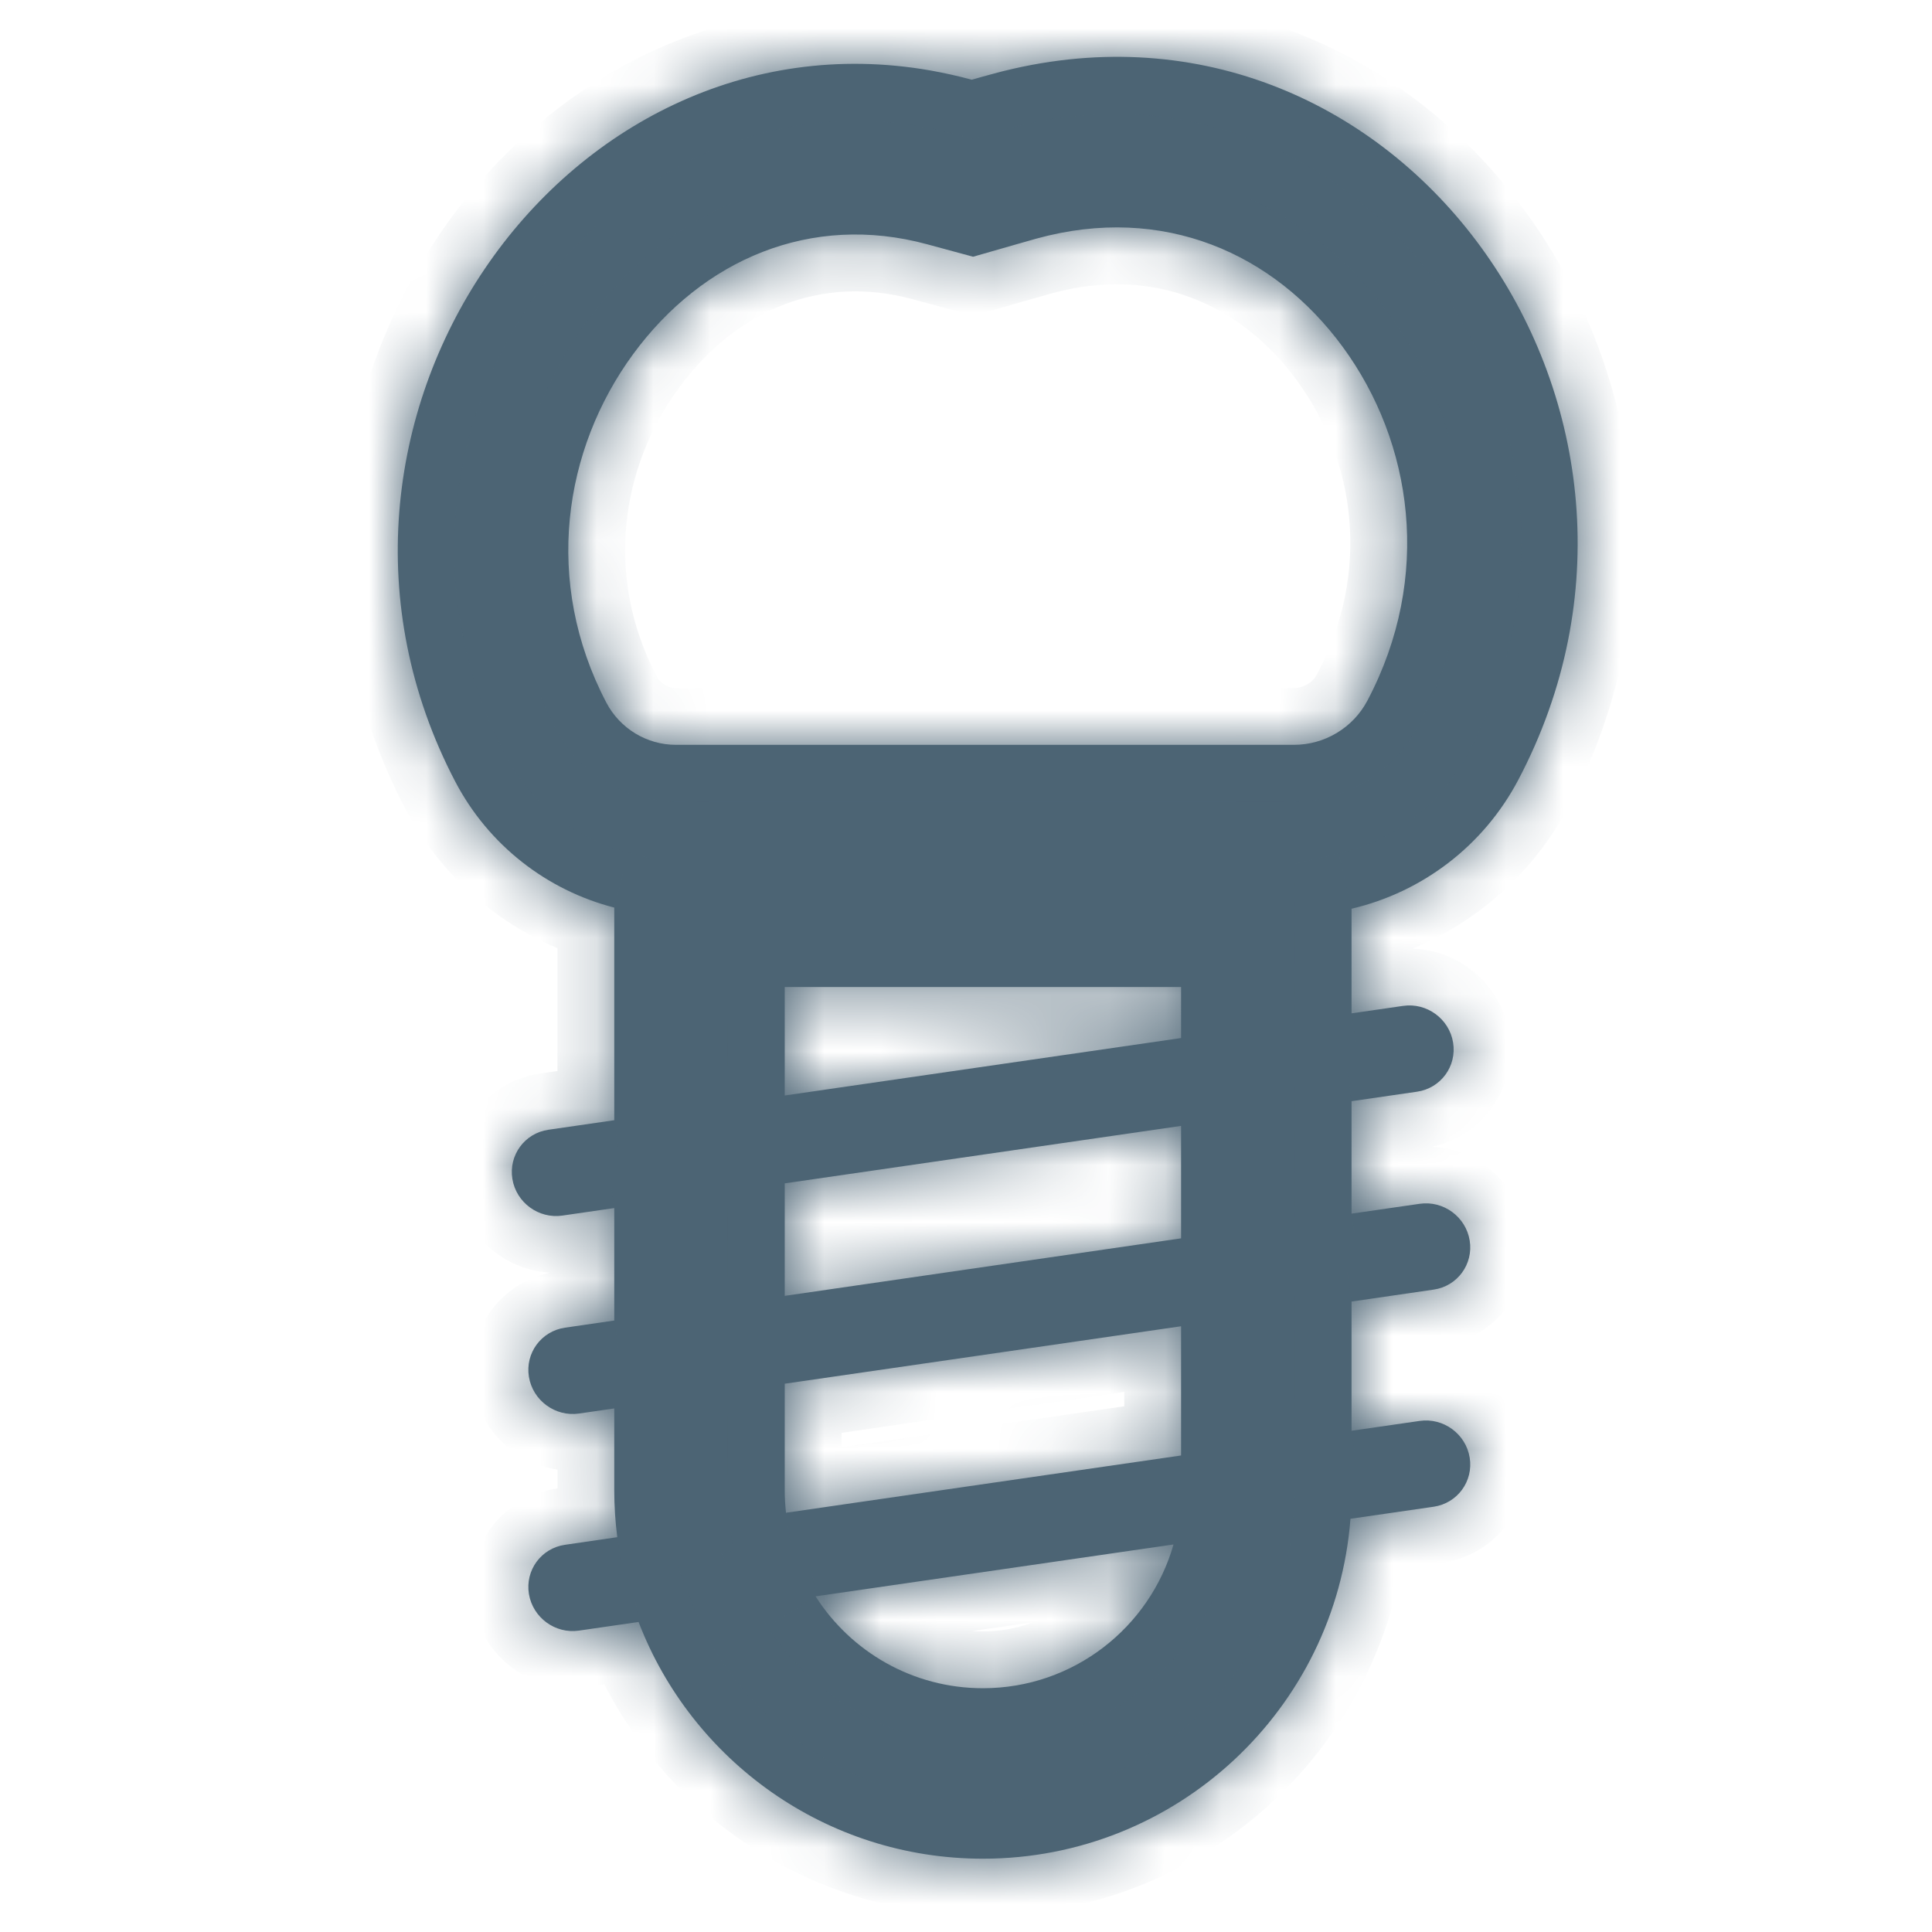 <svg width="34" height="34" viewBox="0 0 34 34" fill="none" xmlns="http://www.w3.org/2000/svg">
<mask id="path-1-inside-1_1321_3049" fill="white">
<path fill-rule="evenodd" clip-rule="evenodd" d="M17.835 1.209C17.707 1.238 17.578 1.27 17.449 1.306C17.329 1.338 17.214 1.371 17.102 1.403C16.858 1.337 16.614 1.283 16.373 1.24C9.877 0.102 4.746 7.512 8.012 13.755C8.596 14.871 9.622 15.667 10.81 15.972V17.37V19.714L9.651 19.882C9.233 19.942 8.949 20.33 9.017 20.747C9.085 21.164 9.479 21.453 9.898 21.392L10.81 21.26V23.239L9.943 23.365C9.524 23.426 9.24 23.813 9.308 24.23C9.377 24.647 9.771 24.936 10.189 24.876L10.81 24.786V26.223C10.81 26.504 10.828 26.781 10.863 27.052L9.943 27.186C9.524 27.246 9.24 27.634 9.308 28.051C9.377 28.468 9.771 28.757 10.189 28.696L11.238 28.544C12.172 30.981 14.533 32.71 17.298 32.71C20.71 32.71 23.508 30.075 23.766 26.728L25.23 26.516C25.648 26.455 25.932 26.068 25.864 25.651C25.796 25.234 25.401 24.945 24.983 25.006L23.785 25.179V22.905L25.23 22.695C25.648 22.635 25.932 22.247 25.864 21.83C25.796 21.413 25.401 21.124 24.983 21.185L23.785 21.358V19.379L24.938 19.212C25.356 19.151 25.64 18.764 25.572 18.347C25.504 17.93 25.11 17.641 24.692 17.702L23.785 17.833V17.37V15.992C25.029 15.701 26.107 14.886 26.718 13.727C30.104 7.309 24.775 -0.369 17.835 1.209ZM20.785 25.614V23.34L13.81 24.351V26.223C13.81 26.358 13.818 26.491 13.832 26.622L20.785 25.614ZM14.353 28.093C14.972 29.065 16.06 29.71 17.298 29.71C18.892 29.71 20.236 28.64 20.652 27.18L14.353 28.093ZM13.81 22.805L20.785 21.793V19.814L13.81 20.825V22.805ZM20.785 18.268V17.37H13.81V19.279L20.785 18.268ZM17.125 4.518L16.317 4.299C14.272 3.744 12.365 4.567 11.143 6.231C9.912 7.91 9.558 10.238 10.67 12.364C10.91 12.822 11.384 13.108 11.895 13.108H22.77C23.313 13.108 23.812 12.808 24.065 12.328C25.213 10.152 24.862 7.785 23.63 6.105C22.421 4.456 20.471 3.586 18.244 4.198C18.135 4.228 18.03 4.258 17.93 4.287L17.125 4.518Z"/>
</mask>
<path fill-rule="evenodd" clip-rule="evenodd" d="M17.835 1.209C17.707 1.238 17.578 1.27 17.449 1.306C17.329 1.338 17.214 1.371 17.102 1.403C16.858 1.337 16.614 1.283 16.373 1.24C9.877 0.102 4.746 7.512 8.012 13.755C8.596 14.871 9.622 15.667 10.81 15.972V17.37V19.714L9.651 19.882C9.233 19.942 8.949 20.33 9.017 20.747C9.085 21.164 9.479 21.453 9.898 21.392L10.81 21.26V23.239L9.943 23.365C9.524 23.426 9.24 23.813 9.308 24.23C9.377 24.647 9.771 24.936 10.189 24.876L10.81 24.786V26.223C10.81 26.504 10.828 26.781 10.863 27.052L9.943 27.186C9.524 27.246 9.24 27.634 9.308 28.051C9.377 28.468 9.771 28.757 10.189 28.696L11.238 28.544C12.172 30.981 14.533 32.71 17.298 32.71C20.71 32.71 23.508 30.075 23.766 26.728L25.23 26.516C25.648 26.455 25.932 26.068 25.864 25.651C25.796 25.234 25.401 24.945 24.983 25.006L23.785 25.179V22.905L25.23 22.695C25.648 22.635 25.932 22.247 25.864 21.83C25.796 21.413 25.401 21.124 24.983 21.185L23.785 21.358V19.379L24.938 19.212C25.356 19.151 25.64 18.764 25.572 18.347C25.504 17.93 25.11 17.641 24.692 17.702L23.785 17.833V17.37V15.992C25.029 15.701 26.107 14.886 26.718 13.727C30.104 7.309 24.775 -0.369 17.835 1.209ZM20.785 25.614V23.34L13.81 24.351V26.223C13.81 26.358 13.818 26.491 13.832 26.622L20.785 25.614ZM14.353 28.093C14.972 29.065 16.06 29.71 17.298 29.71C18.892 29.71 20.236 28.64 20.652 27.18L14.353 28.093ZM13.81 22.805L20.785 21.793V19.814L13.81 20.825V22.805ZM20.785 18.268V17.37H13.81V19.279L20.785 18.268ZM17.125 4.518L16.317 4.299C14.272 3.744 12.365 4.567 11.143 6.231C9.912 7.91 9.558 10.238 10.67 12.364C10.91 12.822 11.384 13.108 11.895 13.108H22.77C23.313 13.108 23.812 12.808 24.065 12.328C25.213 10.152 24.862 7.785 23.63 6.105C22.421 4.456 20.471 3.586 18.244 4.198C18.135 4.228 18.03 4.258 17.93 4.287L17.125 4.518Z" fill="#4C6474"/>
<path d="M17.449 1.306L17.184 0.341L17.184 0.341L17.449 1.306ZM17.835 1.209L17.613 0.234L17.613 0.234L17.835 1.209ZM17.102 1.403L16.84 2.368L17.11 2.441L17.378 2.364L17.102 1.403ZM16.373 1.24L16.201 2.225L16.201 2.225L16.373 1.24ZM8.012 13.755L7.126 14.218L7.126 14.218L8.012 13.755ZM10.81 15.972H11.81V15.196L11.058 15.003L10.81 15.972ZM10.81 19.714L10.953 20.703L11.81 20.579V19.714H10.81ZM9.651 19.882L9.794 20.871L9.794 20.871L9.651 19.882ZM9.017 20.747L8.03 20.908L8.03 20.908L9.017 20.747ZM9.898 21.392L9.754 20.403L9.754 20.403L9.898 21.392ZM10.81 21.26H11.81V20.105L10.666 20.27L10.81 21.26ZM10.81 23.239L10.953 24.229L11.81 24.105V23.239H10.81ZM9.943 23.365L10.086 24.355L10.086 24.355L9.943 23.365ZM9.308 24.23L8.322 24.391L8.322 24.391L9.308 24.23ZM10.189 24.876L10.046 23.886L10.046 23.886L10.189 24.876ZM10.81 24.786H11.81V23.63L10.666 23.796L10.81 24.786ZM10.863 27.052L11.006 28.042L11.979 27.901L11.854 26.926L10.863 27.052ZM9.943 27.186L9.799 26.196L9.799 26.196L9.943 27.186ZM10.189 28.696L10.046 27.707L10.046 27.707L10.189 28.696ZM11.238 28.544L12.171 28.186L11.885 27.44L11.094 27.555L11.238 28.544ZM23.766 26.728L23.622 25.739L22.83 25.853L22.769 26.651L23.766 26.728ZM25.23 26.516L25.373 27.506L25.373 27.506L25.23 26.516ZM25.864 25.651L24.877 25.812L24.877 25.812L25.864 25.651ZM24.983 25.006L25.127 25.995L25.127 25.995L24.983 25.006ZM23.785 25.179H22.785V26.334L23.929 26.169L23.785 25.179ZM23.785 22.905L23.642 21.915L22.785 22.039V22.905H23.785ZM25.23 22.695L25.086 21.706L25.086 21.706L25.23 22.695ZM24.983 21.185L24.84 20.195L24.84 20.195L24.983 21.185ZM23.785 21.358H22.785V22.514L23.929 22.348L23.785 21.358ZM23.785 19.379L23.642 18.39L22.785 18.514V19.379H23.785ZM24.938 19.212L24.795 18.223L24.795 18.223L24.938 19.212ZM25.572 18.347L24.585 18.508L24.585 18.508L25.572 18.347ZM24.692 17.702L24.835 18.691L24.835 18.691L24.692 17.702ZM23.785 17.833H22.785V18.988L23.929 18.823L23.785 17.833ZM23.785 15.992L23.558 15.018L22.785 15.198V15.992H23.785ZM26.718 13.727L27.603 14.194L27.603 14.194L26.718 13.727ZM20.785 25.614L20.929 26.604L21.785 26.48V25.614H20.785ZM20.785 23.34H21.785V22.184L20.642 22.35L20.785 23.34ZM13.81 24.351L13.666 23.361L12.81 23.485V24.351H13.81ZM13.832 26.622L12.839 26.735L12.956 27.759L13.976 27.611L13.832 26.622ZM14.353 28.093L14.21 27.103L12.679 27.325L13.51 28.63L14.353 28.093ZM20.652 27.18L21.614 27.453L22.037 25.968L20.509 26.19L20.652 27.18ZM20.785 21.793L20.929 22.783L21.785 22.659V21.793H20.785ZM13.81 22.805H12.81V23.96L13.953 23.794L13.81 22.805ZM20.785 19.814H21.785V18.659L20.642 18.824L20.785 19.814ZM13.81 20.825L13.666 19.835L12.81 19.96V20.825H13.81ZM20.785 17.37H21.785V16.37H20.785V17.37ZM20.785 18.268L20.929 19.257L21.785 19.133V18.268H20.785ZM13.81 17.37V16.37H12.81V17.37H13.81ZM13.81 19.279H12.81V20.434L13.953 20.268L13.81 19.279ZM16.317 4.299L16.055 5.264L16.055 5.264L16.317 4.299ZM17.125 4.518L16.863 5.483L17.133 5.556L17.401 5.479L17.125 4.518ZM11.143 6.231L11.95 6.823L11.95 6.823L11.143 6.231ZM10.67 12.364L9.784 12.828L9.784 12.828L10.67 12.364ZM24.065 12.328L23.18 11.861L23.18 11.861L24.065 12.328ZM23.63 6.105L24.436 5.513L23.63 6.105ZM18.244 4.198L17.979 3.234L17.979 3.234L18.244 4.198ZM17.93 4.287L18.206 5.248L18.206 5.248L17.93 4.287ZM17.714 2.27C17.829 2.238 17.943 2.21 18.056 2.184L17.613 0.234C17.47 0.266 17.327 0.302 17.184 0.341L17.714 2.27ZM17.378 2.364C17.486 2.333 17.598 2.302 17.714 2.27L17.184 0.341C17.061 0.375 16.942 0.409 16.826 0.442L17.378 2.364ZM16.201 2.225C16.412 2.262 16.625 2.31 16.84 2.368L17.364 0.438C17.09 0.364 16.817 0.303 16.546 0.255L16.201 2.225ZM8.898 13.291C5.966 7.687 10.627 1.249 16.201 2.225L16.546 0.255C9.127 -1.044 3.526 7.338 7.126 14.218L8.898 13.291ZM11.058 15.003C10.141 14.768 9.349 14.153 8.898 13.291L7.126 14.218C7.843 15.589 9.103 16.566 10.562 16.94L11.058 15.003ZM11.81 17.37V15.972H9.81V17.37H11.81ZM11.81 19.714V17.37H9.81V19.714H11.81ZM9.794 20.871L10.953 20.703L10.666 18.724L9.508 18.892L9.794 20.871ZM10.004 20.586C10.026 20.721 9.93 20.852 9.794 20.871L9.508 18.892C8.536 19.033 7.872 19.939 8.03 20.908L10.004 20.586ZM9.754 20.403C9.876 20.385 9.984 20.465 10.004 20.586L8.03 20.908C8.186 21.863 9.083 22.521 10.041 22.382L9.754 20.403ZM10.666 20.27L9.754 20.403L10.041 22.382L10.953 22.25L10.666 20.27ZM11.81 23.239V21.26H9.81V23.239H11.81ZM10.086 24.355L10.953 24.229L10.666 22.25L9.799 22.375L10.086 24.355ZM10.295 24.069C10.317 24.204 10.221 24.335 10.086 24.355L9.799 22.375C8.827 22.516 8.163 23.422 8.322 24.391L10.295 24.069ZM10.046 23.886C10.167 23.868 10.276 23.948 10.295 24.069L8.322 24.391C8.478 25.347 9.375 26.004 10.333 25.865L10.046 23.886ZM10.666 23.796L10.046 23.886L10.333 25.865L10.953 25.775L10.666 23.796ZM11.81 26.223V24.786H9.81V26.223H11.81ZM11.854 26.926C11.825 26.696 11.81 26.461 11.81 26.223H9.81C9.81 26.546 9.831 26.865 9.871 27.179L11.854 26.926ZM10.086 28.175L11.006 28.042L10.719 26.063L9.799 26.196L10.086 28.175ZM10.295 27.89C10.317 28.024 10.221 28.156 10.086 28.175L9.799 26.196C8.827 26.337 8.163 27.243 8.322 28.212L10.295 27.89ZM10.046 27.707C10.167 27.689 10.276 27.768 10.295 27.89L8.322 28.212C8.478 29.167 9.375 29.825 10.333 29.686L10.046 27.707ZM11.094 27.555L10.046 27.707L10.333 29.686L11.381 29.534L11.094 27.555ZM17.298 31.71C14.96 31.71 12.962 30.249 12.171 28.186L10.304 28.902C11.381 31.712 14.105 33.71 17.298 33.71V31.71ZM22.769 26.651C22.551 29.481 20.184 31.71 17.298 31.71V33.71C21.237 33.71 24.465 30.669 24.763 26.805L22.769 26.651ZM25.086 25.526L23.622 25.739L23.909 27.718L25.373 27.506L25.086 25.526ZM24.877 25.812C24.855 25.677 24.951 25.546 25.086 25.526L25.373 27.506C26.345 27.365 27.009 26.459 26.851 25.49L24.877 25.812ZM25.127 25.995C25.005 26.013 24.897 25.933 24.877 25.812L26.851 25.49C26.695 24.535 25.798 23.877 24.84 24.016L25.127 25.995ZM23.929 26.169L25.127 25.995L24.84 24.016L23.642 24.189L23.929 26.169ZM22.785 22.905V25.179H24.785V22.905H22.785ZM25.086 21.706L23.642 21.915L23.929 23.895L25.373 23.685L25.086 21.706ZM24.877 21.991C24.855 21.857 24.951 21.725 25.086 21.706L25.373 23.685C26.345 23.544 27.009 22.638 26.851 21.669L24.877 21.991ZM25.127 22.175C25.005 22.192 24.897 22.113 24.877 21.991L26.851 21.669C26.695 20.714 25.798 20.056 24.84 20.195L25.127 22.175ZM23.929 22.348L25.127 22.175L24.84 20.195L23.642 20.369L23.929 22.348ZM22.785 19.379V21.358H24.785V19.379H22.785ZM24.795 18.223L23.642 18.39L23.929 20.369L25.082 20.202L24.795 18.223ZM24.585 18.508C24.563 18.373 24.66 18.242 24.795 18.223L25.082 20.202C26.053 20.061 26.717 19.155 26.559 18.186L24.585 18.508ZM24.835 18.691C24.714 18.709 24.605 18.629 24.585 18.508L26.559 18.186C26.403 17.231 25.506 16.573 24.548 16.712L24.835 18.691ZM23.929 18.823L24.835 18.691L24.548 16.712L23.642 16.843L23.929 18.823ZM22.785 17.37V17.833H24.785V17.37H22.785ZM22.785 15.992V17.37H24.785V15.992H22.785ZM25.834 13.261C25.36 14.159 24.523 14.793 23.558 15.018L24.013 16.965C25.535 16.61 26.855 15.612 27.603 14.194L25.834 13.261ZM18.056 2.184C24.037 0.824 28.883 7.481 25.834 13.261L27.603 14.194C31.326 7.137 25.514 -1.562 17.613 0.234L18.056 2.184ZM21.785 25.614V23.34H19.785V25.614H21.785ZM20.642 22.35L13.666 23.361L13.953 25.34L20.929 24.329L20.642 22.35ZM12.81 24.351V26.223H14.81V24.351H12.81ZM12.81 26.223C12.81 26.395 12.82 26.567 12.839 26.735L14.826 26.509C14.815 26.415 14.81 26.32 14.81 26.223H12.81ZM13.976 27.611L20.929 26.604L20.642 24.624L13.689 25.632L13.976 27.611ZM13.51 28.63C14.304 29.878 15.704 30.71 17.298 30.71V28.71C16.416 28.71 15.64 28.252 15.197 27.556L13.51 28.63ZM17.298 30.71C19.351 30.71 21.079 29.333 21.614 27.453L19.691 26.906C19.394 27.948 18.433 28.71 17.298 28.71V30.71ZM20.509 26.19L14.21 27.103L14.497 29.082L20.796 28.169L20.509 26.19ZM20.642 20.804L13.666 21.815L13.953 23.794L20.929 22.783L20.642 20.804ZM19.785 19.814V21.793H21.785V19.814H19.785ZM13.953 21.815L20.929 20.804L20.642 18.824L13.666 19.835L13.953 21.815ZM14.81 22.805V20.825H12.81V22.805H14.81ZM19.785 17.37V18.268H21.785V17.37H19.785ZM13.81 18.37H20.785V16.37H13.81V18.37ZM14.81 19.279V17.37H12.81V19.279H14.81ZM20.642 17.278L13.666 18.289L13.953 20.268L20.929 19.257L20.642 17.278ZM16.055 5.264L16.863 5.483L17.387 3.553L16.579 3.333L16.055 5.264ZM11.95 6.823C12.96 5.446 14.462 4.832 16.055 5.264L16.579 3.333C14.082 2.657 11.769 3.688 10.337 5.64L11.95 6.823ZM11.556 11.901C10.636 10.143 10.923 8.222 11.95 6.823L10.337 5.64C8.901 7.597 8.479 10.333 9.784 12.828L11.556 11.901ZM11.895 12.108C11.758 12.108 11.624 12.03 11.556 11.901L9.784 12.828C10.196 13.615 11.012 14.108 11.895 14.108V12.108ZM22.77 12.108H11.895V14.108H22.77V12.108ZM23.18 11.861C23.1 12.013 22.942 12.108 22.77 12.108V14.108C23.684 14.108 24.523 13.603 24.95 12.794L23.18 11.861ZM22.824 6.696C23.846 8.09 24.137 10.048 23.18 11.861L24.95 12.794C26.288 10.256 25.878 7.479 24.436 5.513L22.824 6.696ZM18.509 5.163C20.295 4.672 21.834 5.346 22.824 6.696L24.436 5.513C23.008 3.566 20.647 2.501 17.979 3.234L18.509 5.163ZM18.206 5.248C18.302 5.22 18.403 5.192 18.509 5.163L17.979 3.234C17.866 3.265 17.758 3.296 17.654 3.325L18.206 5.248ZM17.401 5.479L18.206 5.248L17.654 3.325L16.849 3.557L17.401 5.479Z" fill="#4C6474" mask="url(#path-1-inside-1_1321_3049)"/>
</svg>
